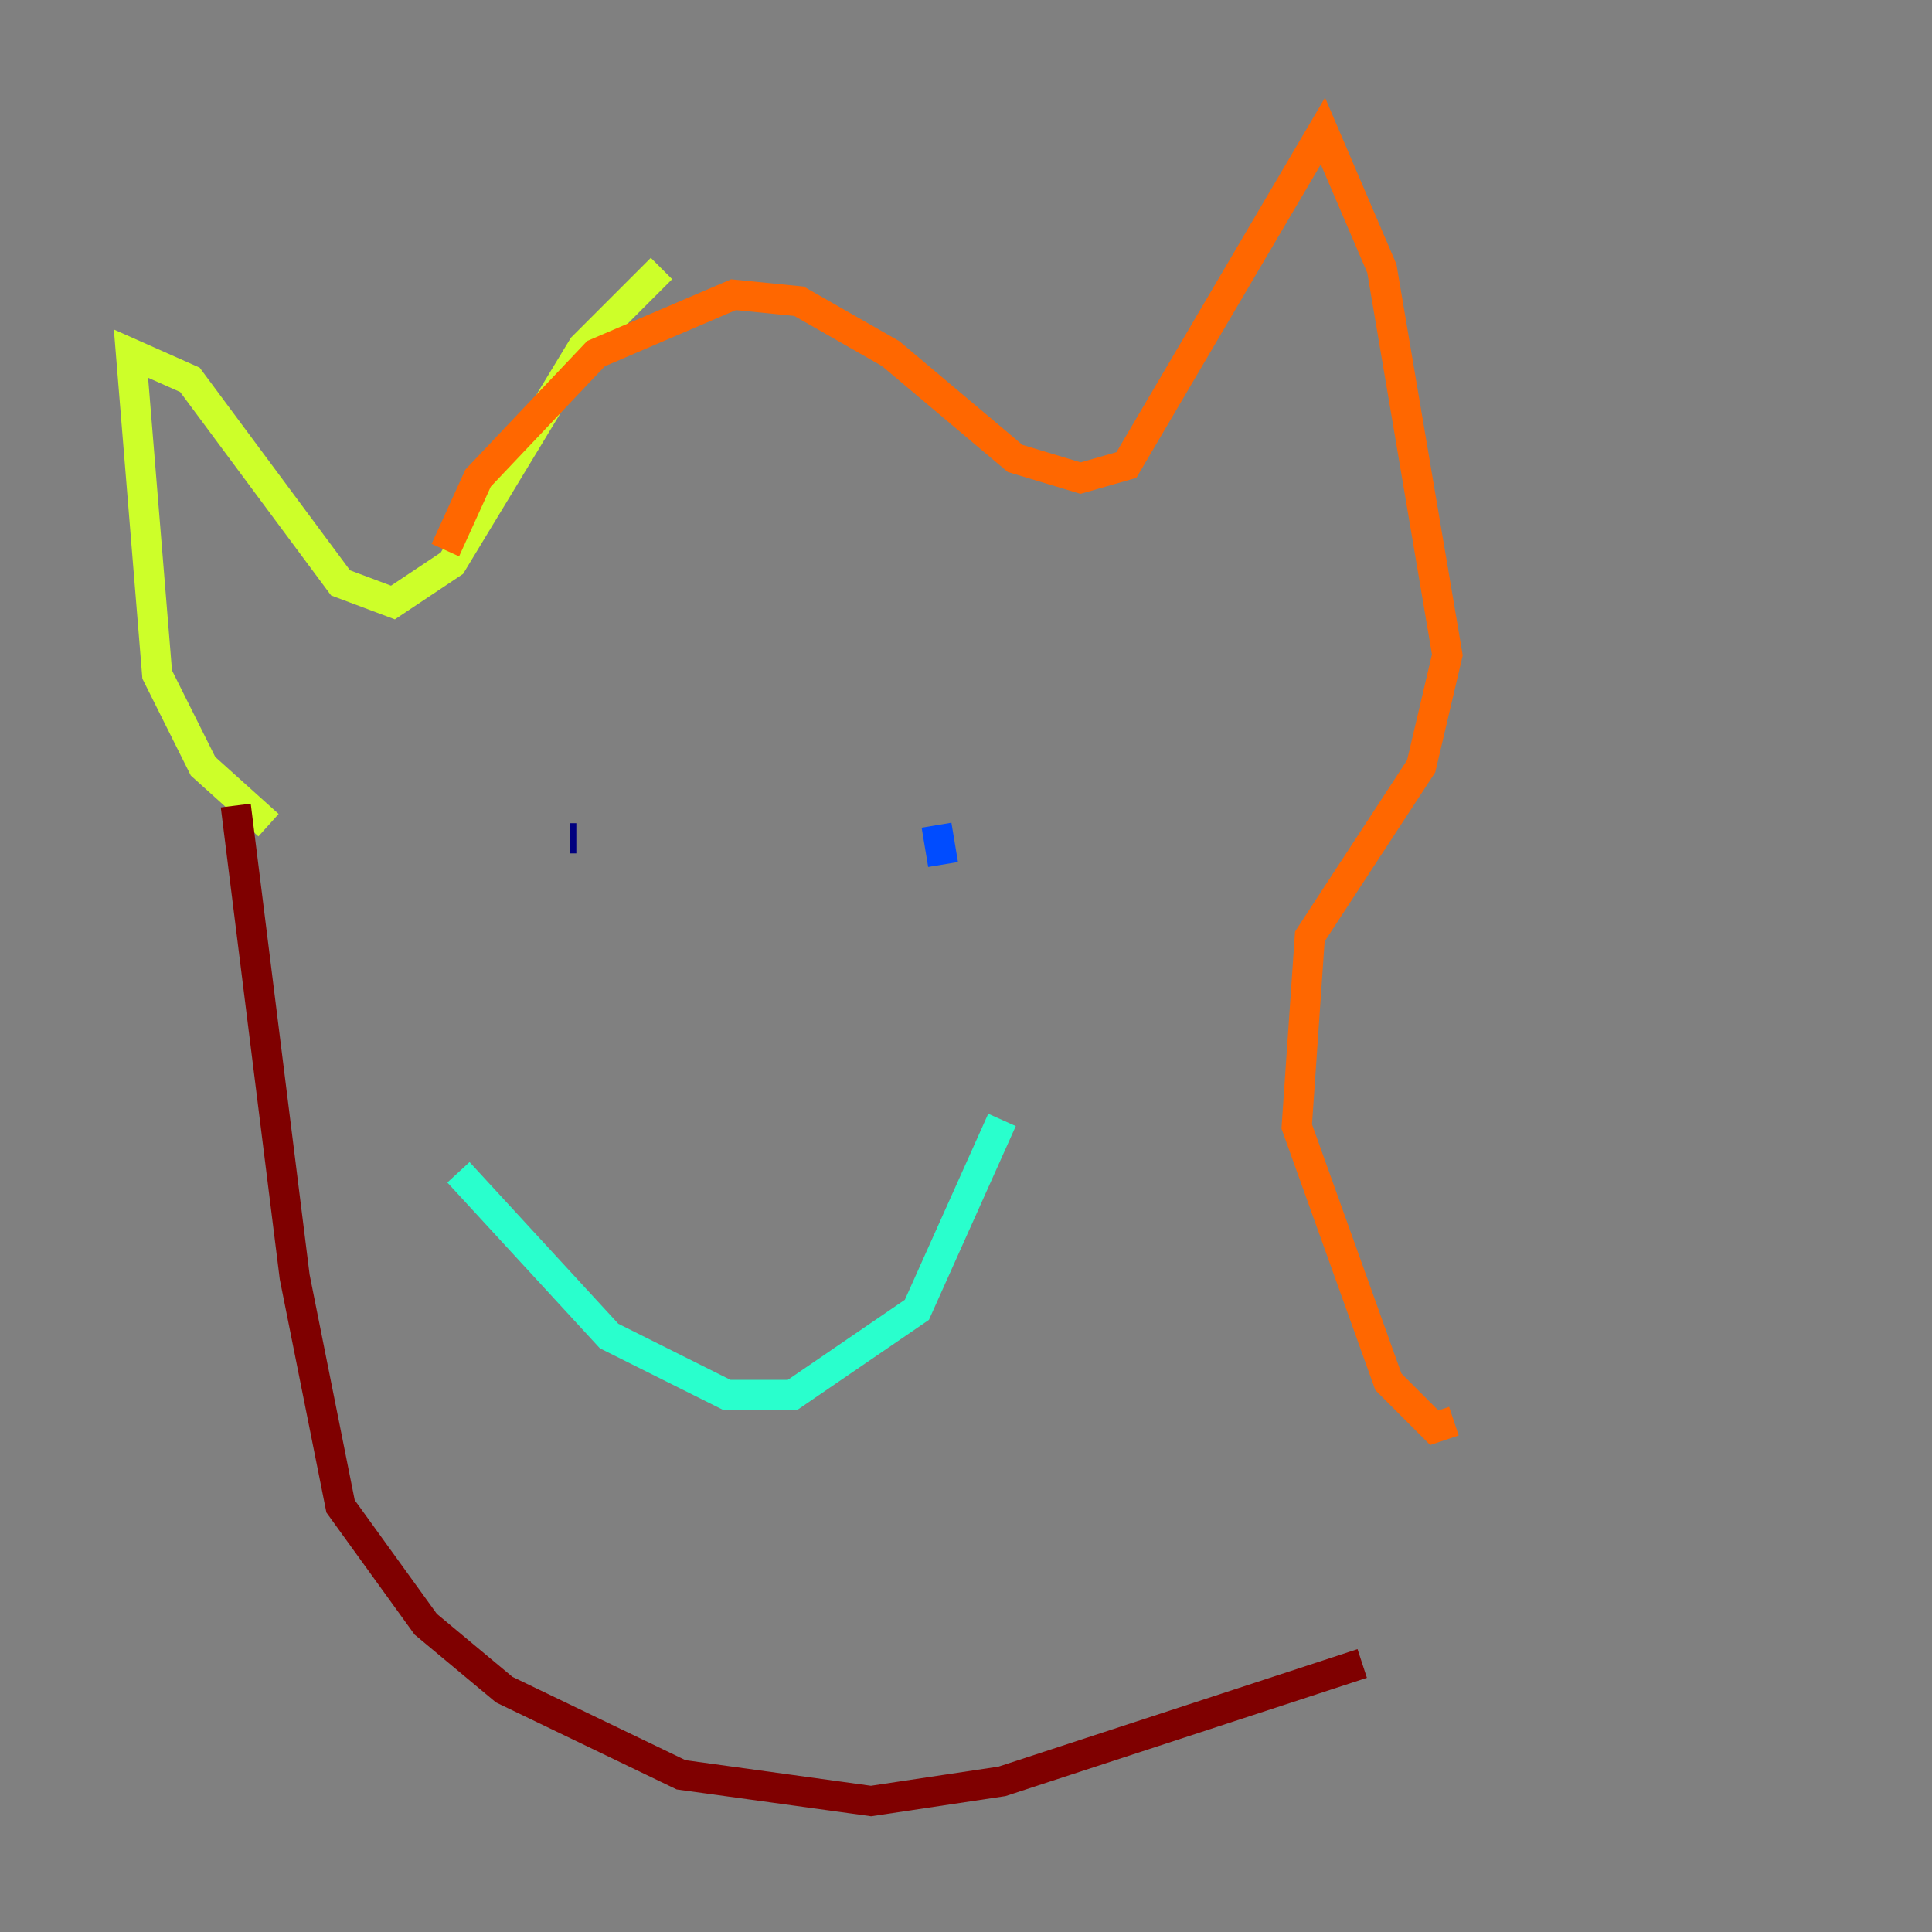 <?xml version="1.0" encoding="utf-8" ?>
<svg baseProfile="tiny" height="128" version="1.2" viewBox="0,0,128,128" width="128" xmlns="http://www.w3.org/2000/svg" xmlns:ev="http://www.w3.org/2001/xml-events" xmlns:xlink="http://www.w3.org/1999/xlink"><rect x="0" y="0" width="128" height="128" fill="#808080" stroke="none"/><defs /><polyline fill="none" points="38.183,55.539 37.749,55.539" stroke="#00007f" stroke-width="2" /><polyline fill="none" points="62.047,54.671 62.481,57.275" stroke="#004cff" stroke-width="2" /><polyline fill="none" points="30.373,77.668 40.352,88.515 48.163,92.42 52.502,92.42 60.746,86.78 66.386,74.197" stroke="#29ffcd" stroke-width="2" /><polyline fill="none" points="17.79,54.671 13.451,50.766 10.414,44.691 8.678,23.43 12.583,25.166 22.563,38.617 26.034,39.919 29.939,37.315 38.617,22.997 43.824,17.79" stroke="#cdff29" stroke-width="2" /><polyline fill="none" points="29.505,36.447 31.675,31.675 39.485,23.43 48.597,19.525 52.936,19.959 59.01,23.43 67.254,30.373 71.593,31.675 74.63,30.807 87.647,8.678 91.552,17.79 95.891,43.39 94.156,50.766 86.78,62.047 85.912,74.63 91.986,91.552 95.024,94.59 96.325,94.156" stroke="#ff6700" stroke-width="2" /><polyline fill="none" points="15.62,53.37 19.525,84.61 22.563,99.797 28.203,107.607 33.41,111.946 45.125,117.586 57.709,119.322 66.386,118.02 90.251,110.21" stroke="#7f0000" stroke-width="2" /></svg>